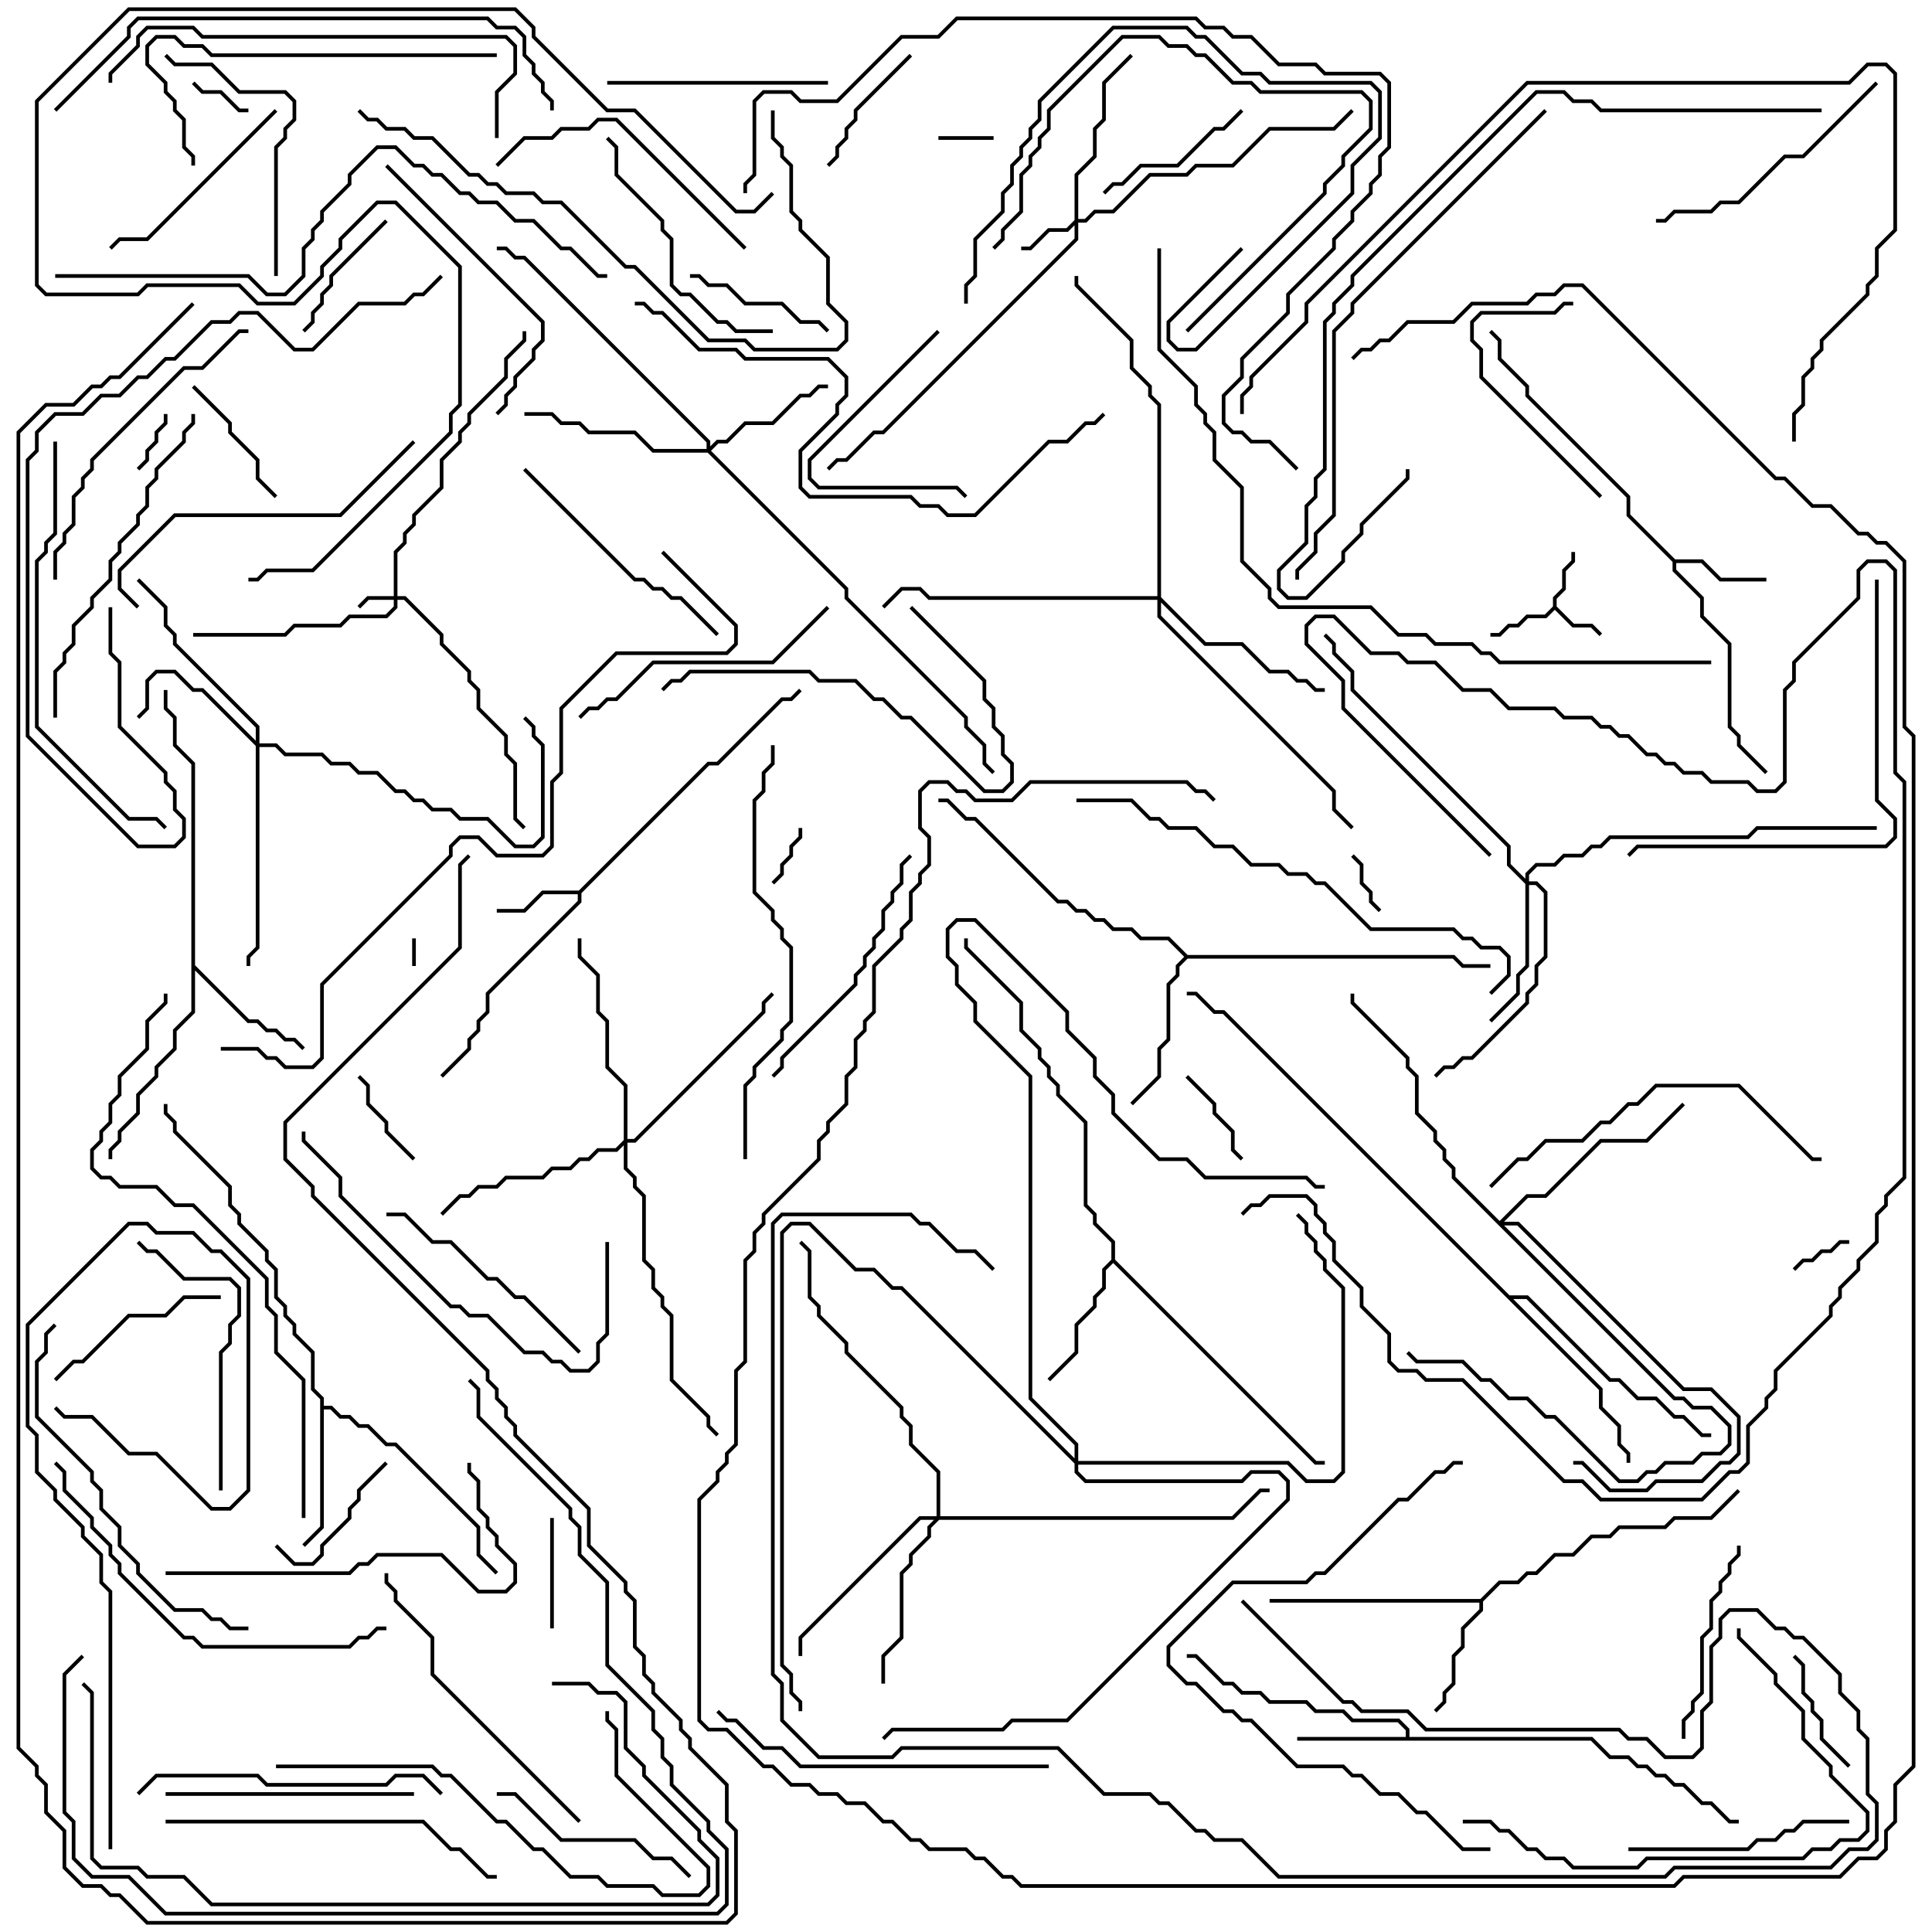 <svg version="1.1" width="105" height="105" xmlns="http://www.w3.org/2000/svg"><path d="M84.4,32.959L84.4,32.459L84.9,31.959L84.9,30.959L85.4,30.459L85.4,30L85.6,30L85.6,30.541L85.1,31.041L85.1,32.041L84.6,32.541L84.6,32.959L85.541,33.9L86.541,33.9L87.071,34.429L86.929,34.571L86.459,34.1L85.459,34.1L84.5,33.141L84.041,33.6L83.041,33.6L82.541,34.1L82.041,34.1L81.541,34.6L81,34.6L81,34.4L81.459,34.4L81.959,33.9L82.459,33.9L82.959,33.4L83.959,33.4z" stroke="none"/><path d="M31.459,48.4L38.459,41.4L38.959,41.4L42.459,37.9L42.959,37.9L43.429,37.429L43.571,37.571L43.041,38.1L42.541,38.1L39.041,41.6L38.541,41.6L31.6,48.541L31.6,49.041L26.6,54.041L26.6,55.041L26.1,55.541L26.1,56.041L25.6,56.541L25.6,57.041L24.071,58.571L23.929,58.429L25.4,56.959L25.4,56.459L25.9,55.959L25.9,55.459L26.4,54.959L26.4,53.959L31.4,48.959L31.4,48.6L29.541,48.6L28.541,49.6L27,49.6L27,49.4L28.459,49.4L29.459,48.4z" stroke="none"/><path d="M91.041,30.4L92.541,30.4L93.541,31.4L96,31.4L96,31.6L93.459,31.6L92.459,30.6L91.1,30.6L91.1,30.959L92.6,32.459L92.6,33.459L94.1,34.959L94.1,39.459L94.6,39.959L94.6,40.459L96.071,41.929L95.929,42.071L94.4,40.541L94.4,40.041L93.9,39.541L93.9,35.041L92.4,33.541L92.4,32.541L90.9,31.041L90.9,30.541L88.4,28.041L88.4,27.041L82.9,21.541L82.9,21.041L81.4,19.541L81.4,18.541L80.929,18.071L81.071,17.929L81.6,18.459L81.6,19.459L83.1,20.959L83.1,21.459L88.6,26.959L88.6,27.959z" stroke="none"/><path d="M76.4,94.4L76.4,94.041L75.959,93.6L73.459,93.6L72.959,93.1L71.459,93.1L70.959,92.6L68.959,92.6L68.459,92.1L67.459,92.1L66.959,91.6L66.459,91.6L64.959,90.1L64.5,90.1L64.5,89.9L65.041,89.9L66.541,91.4L67.041,91.4L67.541,91.9L68.541,91.9L69.041,92.4L71.041,92.4L71.541,92.9L73.041,92.9L73.541,93.4L76.041,93.4L76.6,93.959L76.6,94.4L86.541,94.4L87.541,95.4L88.541,95.4L89.041,95.9L89.541,95.9L90.041,96.4L90.541,96.4L91.041,96.9L91.541,96.9L92.541,97.9L93.041,97.9L94.041,98.9L94.5,98.9L94.5,99.1L93.959,99.1L92.959,98.1L92.459,98.1L91.459,97.1L90.959,97.1L90.459,96.6L89.959,96.6L89.459,96.1L88.959,96.1L88.459,95.6L87.459,95.6L86.459,94.6L70.5,94.6L70.5,94.4z" stroke="none"/><path d="M80.459,86.9L81.459,85.9L82.459,85.9L82.959,85.4L83.459,85.4L84.459,84.4L85.459,84.4L86.459,83.4L87.459,83.4L87.959,82.9L90.459,82.9L90.959,82.4L92.959,82.4L94.429,80.929L94.571,81.071L93.041,82.6L91.041,82.6L90.541,83.1L88.041,83.1L87.541,83.6L86.541,83.6L85.541,84.6L84.541,84.6L83.541,85.6L83.041,85.6L82.541,86.1L81.541,86.1L80.6,87.041L80.6,87.541L79.6,88.541L79.6,89.541L79.1,90.041L79.1,91.541L78.6,92.041L78.6,92.541L78.071,93.071L77.929,92.929L78.4,92.459L78.4,91.959L78.9,91.459L78.9,89.959L79.4,89.459L79.4,88.459L80.4,87.459L80.4,87.1L69,87.1L69,86.9z" stroke="none"/><path d="M60.4,68.459L60.4,67.541L59.4,66.541L59.4,66.041L58.9,65.541L58.9,61.041L57.4,59.541L57.4,59.041L56.9,58.541L56.9,58.041L56.4,57.541L56.4,57.041L55.4,56.041L55.4,54.541L52.4,51.541L52.4,51L52.6,51L52.6,51.459L55.6,54.459L55.6,55.959L56.6,56.959L56.6,57.459L57.1,57.959L57.1,58.459L57.6,58.959L57.6,59.459L59.1,60.959L59.1,65.459L59.6,65.959L59.6,66.459L60.6,67.459L60.6,68.459L71.541,79.4L72,79.4L72,79.6L71.459,79.6L60.5,68.641L60.1,69.041L60.1,70.041L59.6,70.541L59.6,71.041L58.6,72.041L58.6,73.541L57.071,75.071L56.929,74.929L58.4,73.459L58.4,71.959L59.4,70.959L59.4,70.459L59.9,69.959L59.9,68.959z" stroke="none"/><path d="M10.4,41.541L9.4,40.541L9.4,39.041L8.9,38.541L8.9,37.5L9.1,37.5L9.1,38.459L9.6,38.959L9.6,40.459L10.6,41.459L10.6,52.459L13.541,55.4L14.041,55.4L14.541,55.9L15.041,55.9L15.541,56.4L16.041,56.4L16.571,56.929L16.429,57.071L15.959,56.6L15.459,56.6L14.959,56.1L14.459,56.1L13.959,55.6L13.459,55.6L10.6,52.741L10.6,55.041L9.6,56.041L9.6,57.041L8.6,58.041L8.6,58.541L7.6,59.541L7.6,60.541L6.6,61.541L6.6,62.041L6.1,62.541L6.1,63L5.9,63L5.9,62.459L6.4,61.959L6.4,61.459L7.4,60.459L7.4,59.459L8.4,58.459L8.4,57.959L9.4,56.959L9.4,55.959L10.4,54.959z" stroke="none"/><path d="M17.4,76.041L16.9,75.541L16.9,73.541L15.9,72.541L15.9,72.041L15.4,71.541L15.4,71.041L14.9,70.541L14.9,69.041L14.4,68.541L14.4,68.041L12.9,66.541L12.9,66.041L12.4,65.541L12.4,64.541L9.4,61.541L9.4,61.041L8.9,60.541L8.9,60L9.1,60L9.1,60.459L9.6,60.959L9.6,61.459L12.6,64.459L12.6,65.459L13.1,65.959L13.1,66.459L14.6,67.959L14.6,68.459L15.1,68.959L15.1,70.459L15.6,70.959L15.6,71.459L16.1,71.959L16.1,72.459L17.1,73.459L17.1,75.459L17.6,75.959L17.6,76.4L18.041,76.4L18.541,76.9L19.041,76.9L19.541,77.4L20.041,77.4L21.041,78.4L21.541,78.4L26.1,82.959L26.1,84.459L27.071,85.429L26.929,85.571L25.9,84.541L25.9,83.041L21.459,78.6L20.959,78.6L19.959,77.6L19.459,77.6L18.959,77.1L18.459,77.1L17.959,76.6L17.6,76.6L17.6,83.041L16.571,84.071L16.429,83.929L17.4,82.959z" stroke="none"/><path d="M64.541,51.9L79.041,51.9L79.541,52.4L81,52.4L81,52.6L79.459,52.6L78.959,52.1L64.541,52.1L64.1,52.541L64.1,53.041L63.6,53.541L63.6,56.541L63.1,57.041L63.1,58.541L61.571,60.071L61.429,59.929L62.9,58.459L62.9,56.959L63.4,56.459L63.4,53.459L63.9,52.959L63.9,52.459L64.359,52L63.459,51.1L61.959,51.1L61.459,50.6L60.459,50.6L59.959,50.1L59.459,50.1L58.959,49.6L58.459,49.6L57.959,49.1L57.459,49.1L52.959,44.6L52.459,44.6L51.459,43.6L51,43.6L51,43.4L51.541,43.4L52.541,44.4L53.041,44.4L57.541,48.9L58.041,48.9L58.541,49.4L59.041,49.4L59.541,49.9L60.041,49.9L60.541,50.4L61.541,50.4L62.041,50.9L63.541,50.9z" stroke="none"/><path d="M82.041,70.4L83.041,70.4L87.541,74.9L88.041,74.9L89.041,75.9L90.041,75.9L91.041,76.9L91.541,76.9L92.541,77.9L93,77.9L93,78.1L92.459,78.1L91.459,77.1L90.959,77.1L89.959,76.1L88.959,76.1L87.959,75.1L87.459,75.1L82.959,70.6L82.241,70.6L87.1,75.459L87.1,76.459L88.1,77.459L88.1,78.459L88.6,78.959L88.6,79.5L88.4,79.5L88.4,79.041L87.9,78.541L87.9,77.541L86.9,76.541L86.9,75.541L66.459,55.1L65.959,55.1L64.959,54.1L64.5,54.1L64.5,53.9L65.041,53.9L66.041,54.9L66.541,54.9z" stroke="none"/><path d="M21.4,32.4L21.4,29.959L21.9,29.459L21.9,28.959L22.4,28.459L22.4,27.959L23.9,26.459L23.9,24.959L24.9,23.959L24.9,23.459L25.4,22.959L25.4,22.459L27.4,20.459L27.4,19.459L28.4,18.459L28.4,18L28.6,18L28.6,18.541L27.6,19.541L27.6,20.541L25.6,22.541L25.6,23.041L25.1,23.541L25.1,24.041L24.1,25.041L24.1,26.541L22.6,28.041L22.6,28.541L22.1,29.041L22.1,29.541L21.6,30.041L21.6,32.4L22.041,32.4L24.1,34.459L24.1,34.959L25.6,36.459L25.6,36.959L26.1,37.459L26.1,38.459L27.6,39.959L27.6,40.959L28.1,41.459L28.1,44.459L28.571,44.929L28.429,45.071L27.9,44.541L27.9,41.541L27.4,41.041L27.4,40.041L25.9,38.541L25.9,37.541L25.4,37.041L25.4,36.541L23.9,35.041L23.9,34.541L21.959,32.6L21.6,32.6L21.6,33.041L21.041,33.6L19.041,33.6L18.541,34.1L16.041,34.1L15.541,34.6L10.5,34.6L10.5,34.4L15.459,34.4L15.959,33.9L18.459,33.9L18.959,33.4L20.959,33.4L21.4,32.959L21.4,32.6L20.041,32.6L19.571,33.071L19.429,32.929L19.959,32.4z" stroke="none"/><path d="M58.4,11.959L58.4,9.459L59.4,8.459L59.4,6.959L59.9,6.459L59.9,4.459L61.429,2.929L61.571,3.071L60.1,4.541L60.1,6.541L59.6,7.041L59.6,8.541L58.6,9.541L58.6,11.9L58.959,11.9L59.459,11.4L60.459,11.4L62.459,9.4L64.459,9.4L64.959,8.9L66.959,8.9L68.959,6.9L72.459,6.9L73.429,5.929L73.571,6.071L72.541,7.1L69.041,7.1L67.041,9.1L65.041,9.1L64.541,9.6L62.541,9.6L60.541,11.6L59.541,11.6L59.041,12.1L58.6,12.1L58.6,13.041L48.041,23.6L47.541,23.6L46.041,25.1L45.541,25.1L45.071,25.571L44.929,25.429L45.459,24.9L45.959,24.9L47.459,23.4L47.959,23.4L58.4,12.959L58.4,12.241L58.041,12.6L57.041,12.6L56.041,13.6L55.5,13.6L55.5,13.4L55.959,13.4L56.959,12.4L57.959,12.4z" stroke="none"/><path d="M13.9,40.259L13.9,39.541L9.4,35.041L9.4,34.541L8.9,34.041L8.9,33.041L7.429,31.571L7.571,31.429L9.1,32.959L9.1,33.959L9.6,34.459L9.6,34.959L14.1,39.459L14.1,40.4L15.041,40.4L15.541,40.9L17.541,40.9L18.041,41.4L19.041,41.4L19.541,41.9L20.541,41.9L21.541,42.9L22.041,42.9L22.541,43.4L23.041,43.4L23.541,43.9L24.541,43.9L25.041,44.4L26.541,44.4L28.041,45.9L28.959,45.9L29.4,45.459L29.4,40.541L28.9,40.041L28.9,39.541L28.429,39.071L28.571,38.929L29.1,39.459L29.1,39.959L29.6,40.459L29.6,45.541L29.041,46.1L27.959,46.1L26.459,44.6L24.959,44.6L24.459,44.1L23.459,44.1L22.959,43.6L22.459,43.6L21.959,43.1L21.459,43.1L20.459,42.1L19.459,42.1L18.959,41.6L17.959,41.6L17.459,41.1L15.459,41.1L14.959,40.6L14.1,40.6L14.1,51.541L13.6,52.041L13.6,52.5L13.4,52.5L13.4,51.959L13.9,51.459L13.9,40.541L10.959,37.6L10.459,37.6L9.459,36.6L8.541,36.6L8.1,37.041L8.1,38.541L7.571,39.071L7.429,38.929L7.9,38.459L7.9,36.959L8.459,36.4L9.541,36.4L10.541,37.4L11.041,37.4z" stroke="none"/><path d="M38.4,24.4L38.4,24.041L28.459,14.1L27.959,14.1L27.459,13.6L27,13.6L27,13.4L27.541,13.4L28.041,13.9L28.541,13.9L38.6,23.959L38.6,24.259L38.959,23.9L39.459,23.9L40.459,22.9L41.959,22.9L43.459,21.4L43.959,21.4L44.459,20.9L45,20.9L45,21.1L44.541,21.1L44.041,21.6L43.541,21.6L42.041,23.1L40.541,23.1L39.541,24.1L39.041,24.1L38.641,24.5L46.1,31.959L46.1,32.459L52.6,38.959L52.6,39.459L53.6,40.459L53.6,41.459L54.071,41.929L53.929,42.071L53.4,41.541L53.4,40.541L52.4,39.541L52.4,39.041L45.9,32.541L45.9,32.041L38.459,24.6L35.459,24.6L34.459,23.6L31.959,23.6L31.459,23.1L30.459,23.1L29.959,22.6L28.5,22.6L28.5,22.4L30.041,22.4L30.541,22.9L31.541,22.9L32.041,23.4L34.541,23.4L35.541,24.4z" stroke="none"/><path d="M82.9,47.759L82.9,47.459L83.459,46.9L84.459,46.9L84.959,46.4L85.959,46.4L86.459,45.9L86.959,45.9L87.459,45.4L94.959,45.4L95.459,44.9L102,44.9L102,45.1L95.541,45.1L95.041,45.6L87.541,45.6L87.041,46.1L86.541,46.1L86.041,46.6L85.041,46.6L84.541,47.1L83.541,47.1L83.1,47.541L83.1,47.9L83.541,47.9L84.1,48.459L84.1,52.041L83.6,52.541L83.6,53.541L83.1,54.041L83.1,54.541L80.041,57.6L79.541,57.6L79.041,58.1L78.541,58.1L78.071,58.571L77.929,58.429L78.459,57.9L78.959,57.9L79.459,57.4L79.959,57.4L82.9,54.459L82.9,53.959L83.4,53.459L83.4,52.459L83.9,51.959L83.9,48.541L83.459,48.1L83.1,48.1L83.1,52.541L82.6,53.041L82.6,54.041L81.071,55.571L80.929,55.429L82.4,53.959L82.4,52.959L82.9,52.459L82.9,48.041L81.9,47.041L81.9,46.041L73.4,37.541L73.4,36.541L72.4,35.541L72.4,35.041L71.929,34.571L72.071,34.429L72.6,34.959L72.6,35.459L73.6,36.459L73.6,37.459L82.1,45.959L82.1,46.959z" stroke="none"/><path d="M81.5,66.359L82.959,64.9L83.959,64.9L86.959,61.9L89.459,61.9L91.429,59.929L91.571,60.071L89.541,62.1L87.041,62.1L84.041,65.1L83.041,65.1L81.741,66.4L82.541,66.4L91.541,75.4L93.041,75.4L94.6,76.959L94.6,79.041L94.041,79.6L93.541,79.6L92.541,80.6L90.041,80.6L89.541,81.1L87.459,81.1L85.959,79.6L85.5,79.6L85.5,79.4L86.041,79.4L87.541,80.9L89.459,80.9L89.959,80.4L92.459,80.4L93.459,79.4L93.959,79.4L94.4,78.959L94.4,77.041L92.959,75.6L91.459,75.6L82.459,66.6L81.741,66.6L91.041,75.9L91.541,75.9L92.041,76.4L93.041,76.4L94.1,77.459L94.1,78.541L93.541,79.1L92.541,79.1L92.041,79.6L90.541,79.6L90.041,80.1L89.541,80.1L89.041,80.6L87.959,80.6L84.459,77.1L83.959,77.1L82.959,76.1L81.959,76.1L80.959,75.1L80.459,75.1L79.459,74.1L76.959,74.1L76.429,73.571L76.571,73.429L77.041,73.9L79.541,73.9L80.541,74.9L81.041,74.9L82.041,75.9L83.041,75.9L84.041,76.9L84.541,76.9L88.041,80.4L88.959,80.4L89.459,79.9L89.959,79.9L90.459,79.4L91.959,79.4L92.459,78.9L93.459,78.9L93.9,78.459L93.9,77.541L92.959,76.6L91.959,76.6L91.459,76.1L90.959,76.1L78.9,64.041L78.9,63.541L78.4,63.041L78.4,62.541L77.9,62.041L77.9,61.541L76.9,60.541L76.9,58.541L76.4,58.041L76.4,57.541L73.4,54.541L73.4,54L73.6,54L73.6,54.459L76.6,57.459L76.6,57.959L77.1,58.459L77.1,60.459L78.1,61.459L78.1,61.959L78.6,62.459L78.6,62.959L79.1,63.459L79.1,63.959z" stroke="none"/><path d="M50.9,82.4L50.9,80.041L49.4,78.541L49.4,77.541L48.9,77.041L48.9,76.541L45.9,73.541L45.9,73.041L44.4,71.541L44.4,71.041L43.9,70.541L43.9,68.041L43.429,67.571L43.571,67.429L44.1,67.959L44.1,70.459L44.6,70.959L44.6,71.459L46.1,72.959L46.1,73.459L49.1,76.459L49.1,76.959L49.6,77.459L49.6,78.459L51.1,79.959L51.1,82.4L66.959,82.4L68.459,80.9L69,80.9L69,81.1L68.541,81.1L67.041,82.6L51.041,82.6L50.6,83.041L50.6,83.541L49.6,84.541L49.6,85.041L49.1,85.541L49.1,89.041L48.1,90.041L48.1,91.5L47.9,91.5L47.9,89.959L48.9,88.959L48.9,85.459L49.4,84.959L49.4,84.459L50.4,83.459L50.4,82.959L50.759,82.6L50.041,82.6L43.6,89.041L43.6,90L43.4,90L43.4,88.959L49.959,82.4z" stroke="none"/><path d="M62.9,32.4L62.9,22.041L62.4,21.541L62.4,21.041L61.4,20.041L61.4,18.541L58.4,15.541L58.4,15L58.6,15L58.6,15.459L61.6,18.459L61.6,19.959L62.6,20.959L62.6,21.459L63.1,21.959L63.1,32.459L65.541,34.9L67.541,34.9L69.041,36.4L70.041,36.4L70.541,36.9L71.041,36.9L71.541,37.4L72,37.4L72,37.6L71.459,37.6L70.959,37.1L70.459,37.1L69.959,36.6L68.959,36.6L67.459,35.1L65.459,35.1L63.1,32.741L63.1,33.459L72.6,42.959L72.6,43.959L73.571,44.929L73.429,45.071L72.4,44.041L72.4,43.041L62.9,33.541L62.9,32.6L50.459,32.6L49.959,32.1L49.041,32.1L48.071,33.071L47.929,32.929L48.959,31.9L50.041,31.9L50.541,32.4z" stroke="none"/><path d="M33.9,61.959L33.9,59.041L32.9,58.041L32.9,55.541L32.4,55.041L32.4,53.041L31.4,52.041L31.4,51L31.6,51L31.6,51.959L32.6,52.959L32.6,54.959L33.1,55.459L33.1,57.959L34.1,58.959L34.1,61.9L34.459,61.9L41.4,54.959L41.4,54.459L41.929,53.929L42.071,54.071L41.6,54.541L41.6,55.041L34.541,62.1L34.1,62.1L34.1,63.459L34.6,63.959L34.6,64.459L35.1,64.959L35.1,68.459L35.6,68.959L35.6,69.959L36.1,70.459L36.1,70.959L36.6,71.459L36.6,74.959L38.6,76.959L38.6,77.459L39.071,77.929L38.929,78.071L38.4,77.541L38.4,77.041L36.4,75.041L36.4,71.541L35.9,71.041L35.9,70.541L35.4,70.041L35.4,69.041L34.9,68.541L34.9,65.041L34.4,64.541L34.4,64.041L33.9,63.541L33.9,62.241L33.541,62.6L32.541,62.6L32.041,63.1L31.541,63.1L31.041,63.6L30.041,63.6L29.541,64.1L27.541,64.1L27.041,64.6L26.041,64.6L25.541,65.1L25.041,65.1L24.071,66.071L23.929,65.929L24.959,64.9L25.459,64.9L25.959,64.4L26.959,64.4L27.459,63.9L29.459,63.9L29.959,63.4L30.959,63.4L31.459,62.9L31.959,62.9L32.459,62.4L33.459,62.4z" stroke="none"/><path d="M58.4,79.259L58.4,78.541L55.9,76.041L55.9,58.541L52.9,55.541L52.9,54.541L51.9,53.541L51.9,52.541L51.4,52.041L51.4,50.459L51.959,49.9L53.041,49.9L58.1,54.959L58.1,55.959L59.6,57.459L59.6,58.459L60.6,59.459L60.6,60.459L63.041,62.9L64.541,62.9L65.541,63.9L71.041,63.9L71.541,64.4L72,64.4L72,64.6L71.459,64.6L70.959,64.1L65.459,64.1L64.459,63.1L62.959,63.1L60.4,60.541L60.4,59.541L59.4,58.541L59.4,57.541L57.9,56.041L57.9,55.041L52.959,50.1L52.041,50.1L51.6,50.541L51.6,51.959L52.1,52.459L52.1,53.459L53.1,54.459L53.1,55.459L56.1,58.459L56.1,75.959L58.6,78.459L58.6,79.4L70.041,79.4L71.041,80.4L72.459,80.4L72.9,79.959L72.9,70.041L71.9,69.041L71.9,68.541L71.4,68.041L71.4,67.541L70.9,67.041L70.9,66.541L70.429,66.071L70.571,65.929L71.1,66.459L71.1,66.959L71.6,67.459L71.6,67.959L72.1,68.459L72.1,68.959L73.1,69.959L73.1,80.041L72.541,80.6L70.959,80.6L69.959,79.6L58.6,79.6L58.6,79.959L59.041,80.4L67.459,80.4L67.959,79.9L69.541,79.9L70.1,80.459L70.1,81.541L58.041,93.6L55.041,93.6L54.541,94.1L48.541,94.1L48.071,94.571L47.929,94.429L48.459,93.9L54.459,93.9L54.959,93.4L57.959,93.4L69.9,81.459L69.9,80.541L69.459,80.1L68.041,80.1L67.541,80.6L58.959,80.6L58.4,80.041L58.4,79.541L48.959,70.1L48.459,70.1L47.459,69.1L46.459,69.1L43.959,66.6L43.041,66.6L42.6,67.041L42.6,90.459L43.1,90.959L43.1,91.959L43.6,92.459L43.6,93L43.4,93L43.4,92.541L42.9,92.041L42.9,91.041L42.4,90.541L42.4,66.959L42.959,66.4L44.041,66.4L46.541,68.9L47.541,68.9L48.541,69.9L49.041,69.9z" stroke="none"/><path d="M22.6,52.5L22.4,52.5L22.4,51L22.6,51z" stroke="none"/><path d="M51,7.6L51,7.4L54,7.4L54,7.6z" stroke="none"/><path d="M43.4,45L43.6,45L43.6,45.541L43.1,46.041L43.1,46.541L42.6,47.041L42.6,47.541L42.071,48.071L41.929,47.929L42.4,47.459L42.4,46.959L42.9,46.459L42.9,45.959L43.4,45.459z" stroke="none"/><path d="M10.429,4.571L10.571,4.429L11.041,4.9L12.041,4.9L13.041,5.9L13.5,5.9L13.5,6.1L12.959,6.1L11.959,5.1L10.959,5.1z" stroke="none"/><path d="M8.9,22.5L9.1,22.5L9.1,23.041L8.6,23.541L8.6,24.041L8.1,24.541L8.1,25.041L7.571,25.571L7.429,25.429L7.9,24.959L7.9,24.459L8.4,23.959L8.4,23.459L8.9,22.959z" stroke="none"/><path d="M97.571,69.071L97.429,68.929L97.959,68.4L98.459,68.4L98.959,67.9L99.459,67.9L99.959,67.4L100.5,67.4L100.5,67.6L100.041,67.6L99.541,68.1L99.041,68.1L98.541,68.6L98.041,68.6z" stroke="none"/><path d="M73.429,46.571L73.571,46.429L74.1,46.959L74.1,47.959L74.6,48.459L74.6,48.959L75.071,49.429L74.929,49.571L74.4,49.041L74.4,48.541L73.9,48.041L73.9,47.041z" stroke="none"/><path d="M64.429,58.571L64.571,58.429L66.1,59.959L66.1,60.459L67.1,61.459L67.1,62.459L67.571,62.929L67.429,63.071L66.9,62.541L66.9,61.541L65.9,60.541L65.9,60.041z" stroke="none"/><path d="M22.571,62.929L22.429,63.071L20.9,61.541L20.9,61.041L19.9,60.041L19.9,59.041L19.429,58.571L19.571,58.429L20.1,58.959L20.1,59.959L21.1,60.959L21.1,61.459z" stroke="none"/><path d="M29.9,82.5L30.1,82.5L30.1,88.5L29.9,88.5z" stroke="none"/><path d="M100.571,95.929L100.429,96.071L98.9,94.541L98.9,93.541L98.4,93.041L98.4,92.541L97.9,92.041L97.9,90.541L97.429,90.071L97.571,89.929L98.1,90.459L98.1,91.959L98.6,92.459L98.6,92.959L99.1,93.459L99.1,94.459z" stroke="none"/><path d="M45.071,9.071L44.929,8.929L45.4,8.459L45.4,7.959L45.9,7.459L45.9,6.959L46.4,6.459L46.4,5.959L49.429,2.929L49.571,3.071L46.6,6.041L46.6,6.541L46.1,7.041L46.1,7.541L45.6,8.041L45.6,8.541z" stroke="none"/><path d="M10.429,21.071L10.571,20.929L12.6,22.959L12.6,23.459L14.1,24.959L14.1,25.959L15.071,26.929L14.929,27.071L13.9,26.041L13.9,25.041L12.4,23.541L12.4,23.041z" stroke="none"/><path d="M20.929,79.429L21.071,79.571L19.6,81.041L19.6,81.541L19.1,82.041L19.1,82.541L17.6,84.041L17.6,84.541L17.041,85.1L15.959,85.1L14.929,84.071L15.071,83.929L16.041,84.9L16.959,84.9L17.4,84.459L17.4,83.959L18.9,82.459L18.9,81.959L19.4,81.459L19.4,80.959z" stroke="none"/><path d="M16.571,18.071L16.429,17.929L16.9,17.459L16.9,16.959L17.4,16.459L17.4,15.959L17.9,15.459L17.9,14.959L20.929,11.929L21.071,12.071L18.1,15.041L18.1,15.541L17.6,16.041L17.6,16.541L17.1,17.041L17.1,17.541z" stroke="none"/><path d="M45.071,17.929L44.929,18.071L44.459,17.6L43.459,17.6L42.459,16.6L40.459,16.6L39.459,15.6L38.459,15.6L37.959,15.1L37.5,15.1L37.5,14.9L38.041,14.9L38.541,15.4L39.541,15.4L40.541,16.4L42.541,16.4L43.541,17.4L44.541,17.4z" stroke="none"/><path d="M67.429,5.929L67.571,6.071L66.541,7.1L66.041,7.1L64.041,9.1L62.041,9.1L61.041,10.1L60.541,10.1L60.071,10.571L59.929,10.429L60.459,9.9L60.959,9.9L61.959,8.9L63.959,8.9L65.959,6.9L66.459,6.9z" stroke="none"/><path d="M50.929,17.929L51.071,18.071L44.1,25.041L44.1,25.959L44.541,26.4L52.041,26.4L52.571,26.929L52.429,27.071L51.959,26.6L44.459,26.6L43.9,26.041L43.9,24.959z" stroke="none"/><path d="M12,70.4L12,70.6L10.041,70.6L9.041,71.6L7.041,71.6L4.541,74.1L4.041,74.1L3.071,75.071L2.929,74.929L3.959,73.9L4.459,73.9L6.959,71.4L8.959,71.4L9.959,70.4z" stroke="none"/><path d="M87.071,26.929L86.929,27.071L80.4,20.541L80.4,19.041L79.9,18.541L79.9,17.459L80.459,16.9L84.459,16.9L84.959,16.4L85.5,16.4L85.5,16.6L85.041,16.6L84.541,17.1L80.541,17.1L80.1,17.541L80.1,18.459L80.6,18.959L80.6,20.459z" stroke="none"/><path d="M91.6,94.5L91.4,94.5L91.4,93.459L91.9,92.959L91.9,92.459L92.4,91.959L92.4,88.959L92.9,88.459L92.9,86.959L93.4,86.459L93.4,85.959L93.9,85.459L93.9,84.959L94.4,84.459L94.4,84L94.6,84L94.6,84.541L94.1,85.041L94.1,85.541L93.6,86.041L93.6,86.541L93.1,87.041L93.1,88.541L92.6,89.041L92.6,92.041L92.1,92.541L92.1,93.041L91.6,93.541z" stroke="none"/><path d="M37.571,101.929L37.429,102.071L36.459,101.1L35.459,101.1L34.459,100.1L30.459,100.1L27.959,97.6L27,97.6L27,97.4L28.041,97.4L30.541,99.9L34.541,99.9L35.541,100.9L36.541,100.9z" stroke="none"/><path d="M64.571,18.071L64.429,17.929L71.9,10.459L71.9,9.959L72.9,8.959L72.9,8.459L74.4,6.959L74.4,5.541L73.959,5.1L68.459,5.1L67.959,4.6L66.959,4.6L65.459,3.1L64.959,3.1L64.459,2.6L63.459,2.6L62.959,2.1L61.041,2.1L57.1,6.041L57.1,7.041L56.6,7.541L56.6,8.041L56.1,8.541L56.1,9.041L55.6,9.541L55.6,11.541L54.6,12.541L54.6,13.041L54.071,13.571L53.929,13.429L54.4,12.959L54.4,12.459L55.4,11.459L55.4,9.459L55.9,8.959L55.9,8.459L56.4,7.959L56.4,7.459L56.9,6.959L56.9,5.959L60.959,1.9L63.041,1.9L63.541,2.4L64.541,2.4L65.041,2.9L65.541,2.9L67.041,4.4L68.041,4.4L68.541,4.9L74.041,4.9L74.6,5.459L74.6,7.041L73.1,8.541L73.1,9.041L72.1,10.041L72.1,10.541z" stroke="none"/><path d="M14.929,5.929L15.071,6.071L8.041,13.1L6.541,13.1L6.071,13.571L5.929,13.429L6.459,12.9L7.959,12.9z" stroke="none"/><path d="M45,4.4L45,4.6L33,4.6L33,4.4z" stroke="none"/><path d="M100.5,98.9L100.5,99.1L98.041,99.1L97.541,99.6L97.041,99.6L96.541,100.1L95.541,100.1L95.041,100.6L88.5,100.6L88.5,100.4L94.959,100.4L95.459,99.9L96.459,99.9L96.959,99.4L97.459,99.4L97.959,98.9z" stroke="none"/><path d="M31.571,73.429L31.429,73.571L28.459,70.6L27.959,70.6L26.959,69.6L26.459,69.6L24.459,67.6L23.459,67.6L21.959,66.1L21,66.1L21,65.9L22.041,65.9L23.541,67.4L24.541,67.4L26.541,69.4L27.041,69.4L28.041,70.4L28.541,70.4z" stroke="none"/><path d="M15.1,15L14.9,15L14.9,7.959L15.4,7.459L15.4,6.959L15.9,6.459L15.9,5.541L15.459,5.1L12.959,5.1L11.459,3.6L9.459,3.6L8.929,3.071L9.071,2.929L9.541,3.4L11.541,3.4L13.041,4.9L15.541,4.9L16.1,5.459L16.1,6.541L15.6,7.041L15.6,7.541L15.1,8.041z" stroke="none"/><path d="M22.5,97.4L22.5,97.6L9,97.6L9,97.4z" stroke="none"/><path d="M42,17.9L42,18.1L39.959,18.1L39.459,17.6L38.959,17.6L37.459,16.1L36.959,16.1L36.4,15.541L36.4,13.041L35.9,12.541L35.9,12.041L33.4,9.541L33.4,8.041L32.929,7.571L33.071,7.429L33.6,7.959L33.6,9.459L36.1,11.959L36.1,12.459L36.6,12.959L36.6,15.459L37.041,15.9L37.541,15.9L39.041,17.4L39.541,17.4L40.041,17.9z" stroke="none"/><path d="M28.429,25.571L28.571,25.429L34.541,31.4L35.041,31.4L35.541,31.9L36.041,31.9L36.541,32.4L37.041,32.4L39.071,34.429L38.929,34.571L36.959,32.6L36.459,32.6L35.959,32.1L35.459,32.1L34.959,31.6L34.459,31.6z" stroke="none"/><path d="M101.929,4.429L102.071,4.571L98.041,8.6L97.041,8.6L94.541,11.1L93.541,11.1L93.041,11.6L91.041,11.6L90.541,12.1L90,12.1L90,11.9L90.459,11.9L90.959,11.4L92.959,11.4L93.459,10.9L94.459,10.9L96.959,8.4L97.959,8.4z" stroke="none"/><path d="M49.429,46.429L49.571,46.571L49.1,47.041L49.1,48.041L48.6,48.541L48.6,49.041L48.1,49.541L48.1,50.541L47.6,51.041L47.6,51.541L47.1,52.041L47.1,52.541L46.6,53.041L46.6,53.541L42.6,57.541L42.6,58.041L42.071,58.571L41.929,58.429L42.4,57.959L42.4,57.459L46.4,53.459L46.4,52.959L46.9,52.459L46.9,51.959L47.4,51.459L47.4,50.959L47.9,50.459L47.9,49.459L48.4,48.959L48.4,48.459L48.9,47.959L48.9,46.959z" stroke="none"/><path d="M49.429,33.071L49.571,32.929L53.6,36.959L53.6,37.959L54.1,38.459L54.1,39.459L54.6,39.959L54.6,40.959L55.1,41.459L55.1,42.541L54.541,43.1L53.459,43.1L49.459,39.1L48.959,39.1L47.959,38.1L47.459,38.1L46.459,37.1L44.459,37.1L43.959,36.6L37.541,36.6L37.041,37.1L36.541,37.1L36.071,37.571L35.929,37.429L36.459,36.9L36.959,36.9L37.459,36.4L44.041,36.4L44.541,36.9L46.541,36.9L47.541,37.9L48.041,37.9L49.041,38.9L49.541,38.9L53.541,42.9L54.459,42.9L54.9,42.459L54.9,41.541L54.4,41.041L54.4,40.041L53.9,39.541L53.9,38.541L53.4,38.041L53.4,37.041z" stroke="none"/><path d="M12.1,81L11.9,81L11.9,73.459L12.4,72.959L12.4,71.959L12.9,71.459L12.9,70.041L12.459,69.6L9.959,69.6L8.459,68.1L7.959,68.1L7.429,67.571L7.571,67.429L8.041,67.9L8.541,67.9L10.041,69.4L12.541,69.4L13.1,69.959L13.1,71.541L12.6,72.041L12.6,73.041L12.1,73.541z" stroke="none"/><path d="M27.071,9.071L26.929,8.929L28.459,7.4L29.959,7.4L30.459,6.9L31.959,6.9L32.459,6.4L33.541,6.4L40.571,13.429L40.429,13.571L33.459,6.6L32.541,6.6L32.041,7.1L30.541,7.1L30.041,7.6L28.541,7.6z" stroke="none"/><path d="M27.071,22.571L26.929,22.429L27.4,21.959L27.4,21.459L27.9,20.959L27.9,20.459L28.9,19.459L28.9,18.959L29.4,18.459L29.4,17.541L20.929,9.071L21.071,8.929L29.6,17.459L29.6,18.541L29.1,19.041L29.1,19.541L28.1,20.541L28.1,21.041L27.6,21.541L27.6,22.041z" stroke="none"/><path d="M44.929,32.929L45.071,33.071L42.041,36.1L35.541,36.1L33.541,38.1L33.041,38.1L32.541,38.6L32.041,38.6L31.571,39.071L31.429,38.929L31.959,38.4L32.459,38.4L32.959,37.9L33.459,37.9L35.459,35.9L41.959,35.9z" stroke="none"/><path d="M67.429,13.429L67.571,13.571L63.6,17.541L63.6,18.459L64.041,18.9L64.959,18.9L73.4,10.459L73.4,8.959L74.9,7.459L74.9,5.041L74.459,4.6L68.959,4.6L68.459,4.1L67.459,4.1L65.459,2.1L64.959,2.1L64.459,1.6L60.541,1.6L56.6,5.541L56.6,6.541L56.1,7.041L56.1,7.541L55.6,8.041L55.6,8.541L55.1,9.041L55.1,10.041L54.6,10.541L54.6,11.541L53.1,13.041L53.1,15.041L52.6,15.541L52.6,16.5L52.4,16.5L52.4,15.459L52.9,14.959L52.9,12.959L54.4,11.459L54.4,10.459L54.9,9.959L54.9,8.959L55.4,8.459L55.4,7.959L55.9,7.459L55.9,6.959L56.4,6.459L56.4,5.459L60.459,1.4L64.541,1.4L65.041,1.9L65.541,1.9L67.541,3.9L68.541,3.9L69.041,4.4L74.541,4.4L75.1,4.959L75.1,7.541L73.6,9.041L73.6,10.541L65.041,19.1L63.959,19.1L63.4,18.541L63.4,17.459z" stroke="none"/><path d="M7.571,97.571L7.429,97.429L8.459,96.4L14.041,96.4L14.541,96.9L20.959,96.9L21.459,96.4L23.041,96.4L24.071,97.429L23.929,97.571L22.959,96.6L21.541,96.6L21.041,97.1L14.459,97.1L13.959,96.6L8.541,96.6z" stroke="none"/><path d="M31.571,98.929L31.429,99.071L23.4,91.041L23.4,89.041L21.4,87.041L21.4,86.541L20.9,86.041L20.9,85.5L21.1,85.5L21.1,85.959L21.6,86.459L21.6,86.959L23.6,88.959L23.6,90.959z" stroke="none"/><path d="M3.1,31.5L2.9,31.5L2.9,29.959L3.4,29.459L3.4,28.959L3.9,28.459L3.9,26.959L4.4,26.459L4.4,25.959L4.9,25.459L4.9,24.959L9.959,19.9L10.959,19.9L12.959,17.9L13.5,17.9L13.5,18.1L13.041,18.1L11.041,20.1L10.041,20.1L5.1,25.041L5.1,25.541L4.6,26.041L4.6,26.541L4.1,27.041L4.1,28.541L3.6,29.041L3.6,29.541L3.1,30.041z" stroke="none"/><path d="M22.429,23.929L22.571,24.071L18.541,28.1L9.541,28.1L6.6,31.041L6.6,31.959L7.571,32.929L7.429,33.071L6.4,32.041L6.4,30.959L9.459,27.9L18.459,27.9z" stroke="none"/><path d="M9,85.6L9,85.4L18.959,85.4L19.459,84.9L19.959,84.9L20.459,84.4L24.041,84.4L26.041,86.4L27.459,86.4L27.9,85.959L27.9,85.041L26.9,84.041L26.9,83.541L26.4,83.041L26.4,82.541L25.9,82.041L25.9,80.541L25.4,80.041L25.4,79.5L25.6,79.5L25.6,79.959L26.1,80.459L26.1,81.959L26.6,82.459L26.6,82.959L27.1,83.459L27.1,83.959L28.1,84.959L28.1,86.041L27.541,86.6L25.959,86.6L23.959,84.6L20.541,84.6L20.041,85.1L19.541,85.1L19.041,85.6z" stroke="none"/><path d="M27,2.9L27,3.1L11.459,3.1L10.959,2.6L9.959,2.6L9.459,2.1L8.541,2.1L8.1,2.541L8.1,3.459L9.1,4.459L9.1,4.959L9.6,5.459L9.6,5.959L10.1,6.459L10.1,7.959L10.6,8.459L10.6,9L10.4,9L10.4,8.541L9.9,8.041L9.9,6.541L9.4,6.041L9.4,5.541L8.9,5.041L8.9,4.541L7.9,3.541L7.9,2.459L8.459,1.9L9.541,1.9L10.041,2.4L11.041,2.4L11.541,2.9z" stroke="none"/><path d="M32.9,67.5L33.1,67.5L33.1,72.541L32.6,73.041L32.6,74.041L32.041,74.6L30.959,74.6L30.459,74.1L29.959,74.1L29.459,73.6L28.459,73.6L26.459,71.6L25.459,71.6L24.959,71.1L24.459,71.1L18.4,65.041L18.4,64.041L16.4,62.041L16.4,61.5L16.6,61.5L16.6,61.959L18.6,63.959L18.6,64.959L24.541,70.9L25.041,70.9L25.541,71.4L26.541,71.4L28.541,73.4L29.541,73.4L30.041,73.9L30.541,73.9L31.041,74.4L31.959,74.4L32.4,73.959L32.4,72.959L32.9,72.459z" stroke="none"/><path d="M81.071,64.571L80.929,64.429L82.459,62.9L82.959,62.9L83.959,61.9L85.959,61.9L86.959,60.9L87.459,60.9L88.459,59.9L88.959,59.9L89.959,58.9L94.541,58.9L98.541,62.9L99,62.9L99,63.1L98.459,63.1L94.459,59.1L90.041,59.1L89.041,60.1L88.541,60.1L87.541,61.1L87.041,61.1L86.041,62.1L84.041,62.1L83.041,63.1L82.541,63.1z" stroke="none"/><path d="M3.1,39L2.9,39L2.9,36.459L3.4,35.959L3.4,35.459L3.9,34.959L3.9,33.959L4.9,32.959L4.9,32.459L5.9,31.459L5.9,30.459L6.4,29.959L6.4,29.459L7.4,28.459L7.4,27.959L7.9,27.459L7.9,26.459L8.4,25.959L8.4,25.459L9.9,23.959L9.9,23.459L10.4,22.959L10.4,22.5L10.6,22.5L10.6,23.041L10.1,23.541L10.1,24.041L8.6,25.541L8.6,26.041L8.1,26.541L8.1,27.541L7.6,28.041L7.6,28.541L6.6,29.541L6.6,30.041L6.1,30.541L6.1,31.541L5.1,32.541L5.1,33.041L4.1,34.041L4.1,35.041L3.6,35.541L3.6,36.041L3.1,36.541z" stroke="none"/><path d="M57,95.9L57,96.1L43.459,96.1L42.459,95.1L41.459,95.1L39.959,93.6L39.459,93.6L38.929,93.071L39.071,92.929L39.541,93.4L40.041,93.4L41.541,94.9L42.541,94.9L43.541,95.9z" stroke="none"/><path d="M9,99.1L9,98.9L23.041,98.9L24.541,100.4L25.041,100.4L26.541,101.9L27,101.9L27,102.1L26.459,102.1L24.959,100.6L24.459,100.6L22.959,99.1z" stroke="none"/><path d="M15,96.1L15,95.9L23.541,95.9L24.041,96.4L24.541,96.4L27.041,98.9L27.541,98.9L29.041,100.4L29.541,100.4L31.041,101.9L32.541,101.9L33.041,102.4L35.541,102.4L36.041,102.9L37.959,102.9L38.4,102.459L38.4,101.541L33.4,96.541L33.4,94.041L32.9,93.541L32.9,93L33.1,93L33.1,93.459L33.6,93.959L33.6,96.459L38.6,101.459L38.6,102.541L38.041,103.1L35.959,103.1L35.459,102.6L32.959,102.6L32.459,102.1L30.959,102.1L29.459,100.6L28.959,100.6L27.459,99.1L26.959,99.1L24.459,96.6L23.959,96.6L23.459,96.1z" stroke="none"/><path d="M94.4,88.5L94.6,88.5L94.6,88.959L96.6,90.959L96.6,91.459L98.1,92.959L98.1,94.459L99.6,95.959L99.6,96.459L101.6,98.459L101.6,99.541L101.041,100.1L100.041,100.1L99.541,100.6L98.541,100.6L98.041,101.1L89.541,101.1L89.041,101.6L85.459,101.6L84.959,101.1L83.959,101.1L83.459,100.6L82.959,100.6L81.959,99.6L81.459,99.6L80.959,99.1L79.5,99.1L79.5,98.9L81.041,98.9L81.541,99.4L82.041,99.4L83.041,100.4L83.541,100.4L84.041,100.9L85.041,100.9L85.541,101.4L88.959,101.4L89.459,100.9L97.959,100.9L98.459,100.4L99.459,100.4L99.959,99.9L100.959,99.9L101.4,99.459L101.4,98.541L99.4,96.541L99.4,96.041L97.9,94.541L97.9,93.041L96.4,91.541L96.4,91.041L94.4,89.041z" stroke="none"/><path d="M13.5,88.4L13.5,88.6L12.459,88.6L11.959,88.1L11.459,88.1L10.959,87.6L9.459,87.6L7.4,85.541L7.4,85.041L6.4,84.041L6.4,83.041L5.4,82.041L5.4,81.041L4.9,80.541L4.9,80.041L1.9,77.041L1.9,73.959L2.4,73.459L2.4,72.459L2.929,71.929L3.071,72.071L2.6,72.541L2.6,73.541L2.1,74.041L2.1,76.959L5.1,79.959L5.1,80.459L5.6,80.959L5.6,81.959L6.6,82.959L6.6,83.959L7.6,84.959L7.6,85.459L9.541,87.4L11.041,87.4L11.541,87.9L12.041,87.9L12.541,88.4z" stroke="none"/><path d="M2.929,79.571L3.071,79.429L3.6,79.959L3.6,80.959L5.1,82.459L5.1,82.959L6.1,83.959L6.1,84.459L6.6,84.959L6.6,85.459L10.041,88.9L10.541,88.9L11.041,89.4L18.959,89.4L19.459,88.9L19.959,88.9L20.459,88.4L21,88.4L21,88.6L20.541,88.6L20.041,89.1L19.541,89.1L19.041,89.6L10.959,89.6L10.459,89.1L9.959,89.1L6.4,85.541L6.4,85.041L5.9,84.541L5.9,84.041L4.9,83.041L4.9,82.541L3.4,81.041L3.4,80.041z" stroke="none"/><path d="M101.9,31.5L102.1,31.5L102.1,43.459L103.1,44.459L103.1,45.541L102.541,46.1L89.041,46.1L88.571,46.571L88.429,46.429L88.959,45.9L102.459,45.9L102.9,45.459L102.9,44.541L101.9,43.541z" stroke="none"/><path d="M81,100.4L81,100.6L79.459,100.6L77.459,98.6L76.959,98.6L75.959,97.6L74.959,97.6L73.959,96.6L73.459,96.6L72.959,96.1L70.459,96.1L67.959,93.6L67.459,93.6L66.959,93.1L66.459,93.1L64.959,91.6L64.459,91.6L63.4,90.541L63.4,89.459L66.959,85.9L70.959,85.9L71.459,85.4L71.959,85.4L75.959,81.4L76.459,81.4L77.959,79.9L78.459,79.9L78.959,79.4L79.5,79.4L79.5,79.6L79.041,79.6L78.541,80.1L78.041,80.1L76.541,81.6L76.041,81.6L72.041,85.6L71.541,85.6L71.041,86.1L67.041,86.1L63.6,89.541L63.6,90.459L64.541,91.4L65.041,91.4L66.541,92.9L67.041,92.9L67.541,93.4L68.041,93.4L70.541,95.9L73.041,95.9L73.541,96.4L74.041,96.4L75.041,97.4L76.041,97.4L77.041,98.4L77.541,98.4L79.541,100.4z" stroke="none"/><path d="M27.1,7.5L26.9,7.5L26.9,4.959L27.9,3.959L27.9,2.541L27.459,2.1L10.959,2.1L10.459,1.6L8.041,1.6L7.6,2.041L7.6,2.541L6.1,4.041L6.1,4.5L5.9,4.5L5.9,3.959L7.4,2.459L7.4,1.959L7.959,1.4L10.541,1.4L11.041,1.9L27.541,1.9L28.1,2.459L28.1,4.041L27.1,5.041z" stroke="none"/><path d="M2.9,24L3.1,24L3.1,29.041L2.6,29.541L2.6,30.041L2.1,30.541L2.1,39.459L7.041,44.4L8.541,44.4L9.071,44.929L8.929,45.071L8.459,44.6L6.959,44.6L1.9,39.541L1.9,30.459L2.4,29.959L2.4,29.459L2.9,28.959z" stroke="none"/><path d="M67.429,87.071L67.571,86.929L73.041,92.4L73.541,92.4L74.041,92.9L76.541,92.9L77.541,93.9L88.041,93.9L88.541,94.4L89.541,94.4L90.541,95.4L91.959,95.4L92.4,94.959L92.4,92.959L92.9,92.459L92.9,89.459L93.4,88.959L93.4,87.959L93.959,87.4L95.541,87.4L96.541,88.4L97.041,88.4L97.541,88.9L98.041,88.9L100.1,90.959L100.1,91.959L101.1,92.959L101.1,93.959L101.6,94.459L101.6,97.459L102.1,97.959L102.1,100.041L101.541,100.6L100.541,100.6L99.541,101.6L91.041,101.6L90.541,102.1L69.459,102.1L67.459,100.1L65.959,100.1L65.459,99.6L64.959,99.6L63.459,98.1L62.959,98.1L62.459,97.6L59.959,97.6L57.459,95.1L49.041,95.1L48.541,95.6L44.459,95.6L42.4,93.541L42.4,91.541L41.9,91.041L41.9,66.459L42.459,65.9L49.541,65.9L50.041,66.4L50.541,66.4L52.041,67.9L53.041,67.9L54.071,68.929L53.929,69.071L52.959,68.1L51.959,68.1L50.459,66.6L49.959,66.6L49.459,66.1L42.541,66.1L42.1,66.541L42.1,90.959L42.6,91.459L42.6,93.459L44.541,95.4L48.459,95.4L48.959,94.9L57.541,94.9L60.041,97.4L62.541,97.4L63.041,97.9L63.541,97.9L65.041,99.4L65.541,99.4L66.041,99.9L67.541,99.9L69.541,101.9L90.459,101.9L90.959,101.4L99.459,101.4L100.459,100.4L101.459,100.4L101.9,99.959L101.9,98.041L101.4,97.541L101.4,94.541L100.9,94.041L100.9,93.041L99.9,92.041L99.9,91.041L97.959,89.1L97.459,89.1L96.959,88.6L96.459,88.6L95.459,87.6L94.041,87.6L93.6,88.041L93.6,89.041L93.1,89.541L93.1,92.541L92.6,93.041L92.6,95.041L92.041,95.6L90.459,95.6L89.459,94.6L88.459,94.6L87.959,94.1L77.459,94.1L76.459,93.1L73.959,93.1L73.459,92.6L72.959,92.6z" stroke="none"/><path d="M41.9,6L42.1,6L42.1,7.459L42.6,7.959L42.6,8.459L43.1,8.959L43.1,11.459L43.6,11.959L43.6,12.459L45.1,13.959L45.1,16.459L46.1,17.459L46.1,18.541L45.541,19.1L40.959,19.1L40.459,18.6L38.459,18.6L34.459,14.6L33.959,14.6L30.459,11.1L29.459,11.1L28.959,10.6L27.459,10.6L26.959,10.1L26.459,10.1L25.959,9.6L25.459,9.6L23.459,7.6L22.459,7.6L21.959,7.1L20.959,7.1L20.459,6.6L19.959,6.6L19.429,6.071L19.571,5.929L20.041,6.4L20.541,6.4L21.041,6.9L22.041,6.9L22.541,7.4L23.541,7.4L25.541,9.4L26.041,9.4L26.541,9.9L27.041,9.9L27.541,10.4L29.041,10.4L29.541,10.9L30.541,10.9L34.041,14.4L34.541,14.4L38.541,18.4L40.541,18.4L41.041,18.9L45.459,18.9L45.9,18.459L45.9,17.541L44.9,16.541L44.9,14.041L43.4,12.541L43.4,12.041L42.9,11.541L42.9,9.041L42.4,8.541L42.4,8.041L41.9,7.541z" stroke="none"/><path d="M40.6,63L40.4,63L40.4,58.959L40.9,58.459L40.9,57.959L42.4,56.459L42.4,55.959L42.9,55.459L42.9,51.541L42.4,51.041L42.4,50.541L41.9,50.041L41.9,49.541L40.9,48.541L40.9,43.459L41.4,42.959L41.4,41.959L41.9,41.459L41.9,40.5L42.1,40.5L42.1,41.541L41.6,42.041L41.6,43.041L41.1,43.541L41.1,48.459L42.1,49.459L42.1,49.959L42.6,50.459L42.6,50.959L43.1,51.459L43.1,55.541L42.6,56.041L42.6,56.541L41.1,58.041L41.1,58.541L40.6,59.041z" stroke="none"/><path d="M81.071,46.429L80.929,46.571L72.9,38.541L72.9,37.041L70.9,35.041L70.9,33.959L71.459,33.4L72.541,33.4L74.541,35.4L76.041,35.4L76.541,35.9L78.041,35.9L79.541,37.4L81.041,37.4L82.041,38.4L84.541,38.4L85.041,38.9L86.541,38.9L87.041,39.4L87.541,39.4L88.041,39.9L88.541,39.9L89.541,40.9L90.041,40.9L90.541,41.4L91.041,41.4L91.541,41.9L92.541,41.9L93.041,42.4L95.041,42.4L95.541,42.9L96.459,42.9L96.9,42.459L96.9,37.459L97.4,36.959L97.4,35.959L100.9,32.459L100.9,30.959L101.459,30.4L102.541,30.4L103.1,30.959L103.1,41.959L103.6,42.459L103.6,64.041L102.6,65.041L102.6,65.541L102.1,66.041L102.1,67.541L101.1,68.541L101.1,69.041L100.1,70.041L100.1,70.541L99.6,71.041L99.6,71.541L96.6,74.541L96.6,75.541L96.1,76.041L96.1,76.541L95.1,77.541L95.1,79.541L94.541,80.1L94.041,80.1L92.541,81.6L86.959,81.6L85.959,80.6L84.959,80.6L79.459,75.1L77.459,75.1L76.959,74.6L75.959,74.6L75.4,74.041L75.4,72.541L73.9,71.041L73.9,70.041L72.4,68.541L72.4,67.541L71.9,67.041L71.9,66.541L71.4,66.041L71.4,65.541L70.959,65.1L69.041,65.1L68.541,65.6L68.041,65.6L67.571,66.071L67.429,65.929L67.959,65.4L68.459,65.4L68.959,64.9L71.041,64.9L71.6,65.459L71.6,65.959L72.1,66.459L72.1,66.959L72.6,67.459L72.6,68.459L74.1,69.959L74.1,70.959L75.6,72.459L75.6,73.959L76.041,74.4L77.041,74.4L77.541,74.9L79.541,74.9L85.041,80.4L86.041,80.4L87.041,81.4L92.459,81.4L93.959,79.9L94.459,79.9L94.9,79.459L94.9,77.459L95.9,76.459L95.9,75.959L96.4,75.459L96.4,74.459L99.4,71.459L99.4,70.959L99.9,70.459L99.9,69.959L100.9,68.959L100.9,68.459L101.9,67.459L101.9,65.959L102.4,65.459L102.4,64.959L103.4,63.959L103.4,42.541L102.9,42.041L102.9,31.041L102.459,30.6L101.541,30.6L101.1,31.041L101.1,32.541L97.6,36.041L97.6,37.041L97.1,37.541L97.1,42.541L96.541,43.1L95.459,43.1L94.959,42.6L92.959,42.6L92.459,42.1L91.459,42.1L90.959,41.6L90.459,41.6L89.959,41.1L89.459,41.1L88.459,40.1L87.959,40.1L87.459,39.6L86.959,39.6L86.459,39.1L84.959,39.1L84.459,38.6L81.959,38.6L80.959,37.6L79.459,37.6L77.959,36.1L76.459,36.1L75.959,35.6L74.459,35.6L72.459,33.6L71.541,33.6L71.1,34.041L71.1,34.959L73.1,36.959L73.1,38.459z" stroke="none"/><path d="M6.1,100.5L5.9,100.5L5.9,86.541L5.4,86.041L5.4,84.541L4.4,83.541L4.4,83.041L2.9,81.541L2.9,81.041L1.9,80.041L1.9,78.041L1.4,77.541L1.4,71.959L6.959,66.4L8.041,66.4L8.541,66.9L10.541,66.9L11.541,67.9L12.041,67.9L13.6,69.459L13.6,81.041L12.541,82.1L11.459,82.1L8.459,79.1L6.959,79.1L4.959,77.1L3.459,77.1L2.929,76.571L3.071,76.429L3.541,76.9L5.041,76.9L7.041,78.9L8.541,78.9L11.541,81.9L12.459,81.9L13.4,80.959L13.4,69.541L11.959,68.1L11.459,68.1L10.459,67.1L8.459,67.1L7.959,66.6L7.041,66.6L1.6,72.041L1.6,77.459L2.1,77.959L2.1,79.959L3.1,80.959L3.1,81.459L4.6,82.959L4.6,83.459L5.6,84.459L5.6,85.959L6.1,86.459z" stroke="none"/><path d="M58.5,43.6L58.5,43.4L61.541,43.4L62.541,44.4L63.041,44.4L63.541,44.9L65.041,44.9L66.041,45.9L67.041,45.9L68.041,46.9L69.541,46.9L70.041,47.4L71.041,47.4L71.541,47.9L72.041,47.9L74.541,50.4L79.041,50.4L79.541,50.9L80.041,50.9L80.541,51.4L81.541,51.4L82.1,51.959L82.1,53.041L81.071,54.071L80.929,53.929L81.9,52.959L81.9,52.041L81.459,51.6L80.459,51.6L79.959,51.1L79.459,51.1L78.959,50.6L74.459,50.6L71.959,48.1L71.459,48.1L70.959,47.6L69.959,47.6L69.459,47.1L67.959,47.1L66.959,46.1L65.959,46.1L64.959,45.1L63.459,45.1L62.959,44.6L62.459,44.6L61.459,43.6z" stroke="none"/><path d="M73.571,19.571L73.429,19.429L73.959,18.9L74.459,18.9L74.959,18.4L75.459,18.4L76.459,17.4L78.959,17.4L79.959,16.4L82.959,16.4L83.459,15.9L84.459,15.9L84.959,15.4L86.041,15.4L96.541,25.9L97.041,25.9L98.541,27.4L99.541,27.4L101.041,28.9L101.541,28.9L102.041,29.4L102.541,29.4L103.6,30.459L103.6,39.459L104.1,39.959L104.1,96.041L103.1,97.041L103.1,99.041L102.6,99.541L102.6,100.541L102.041,101.1L101.041,101.1L100.041,102.1L91.541,102.1L91.041,102.6L55.459,102.6L54.959,102.1L54.459,102.1L53.459,101.1L52.959,101.1L52.459,100.6L50.459,100.6L49.959,100.1L49.459,100.1L48.459,99.1L47.959,99.1L46.959,98.1L45.959,98.1L45.459,97.6L44.459,97.6L43.959,97.1L42.959,97.1L41.959,96.1L41.459,96.1L39.459,94.1L38.459,94.1L37.9,93.541L37.9,81.459L38.9,80.459L38.9,79.959L39.4,79.459L39.4,78.959L39.9,78.459L39.9,74.459L40.4,73.959L40.4,68.459L40.9,67.959L40.9,66.959L41.4,66.459L41.4,65.959L44.4,62.959L44.4,61.959L44.9,61.459L44.9,60.959L45.9,59.959L45.9,58.459L46.4,57.959L46.4,56.459L46.9,55.959L46.9,55.459L47.4,54.959L47.4,52.459L48.9,50.959L48.9,50.459L49.4,49.959L49.4,48.459L49.9,47.959L49.9,47.459L50.4,46.959L50.4,45.541L49.9,45.041L49.9,42.959L50.459,42.4L51.541,42.4L52.041,42.9L52.541,42.9L53.041,43.4L54.959,43.4L55.959,42.4L64.541,42.4L65.041,42.9L65.541,42.9L66.071,43.429L65.929,43.571L65.459,43.1L64.959,43.1L64.459,42.6L56.041,42.6L55.041,43.6L52.959,43.6L52.459,43.1L51.959,43.1L51.459,42.6L50.541,42.6L50.1,43.041L50.1,44.959L50.6,45.459L50.6,47.041L50.1,47.541L50.1,48.041L49.6,48.541L49.6,50.041L49.1,50.541L49.1,51.041L47.6,52.541L47.6,55.041L47.1,55.541L47.1,56.041L46.6,56.541L46.6,58.041L46.1,58.541L46.1,60.041L45.1,61.041L45.1,61.541L44.6,62.041L44.6,63.041L41.6,66.041L41.6,66.541L41.1,67.041L41.1,68.041L40.6,68.541L40.6,74.041L40.1,74.541L40.1,78.541L39.6,79.041L39.6,79.541L39.1,80.041L39.1,80.541L38.1,81.541L38.1,93.459L38.541,93.9L39.541,93.9L41.541,95.9L42.041,95.9L43.041,96.9L44.041,96.9L44.541,97.4L45.541,97.4L46.041,97.9L47.041,97.9L48.041,98.9L48.541,98.9L49.541,99.9L50.041,99.9L50.541,100.4L52.541,100.4L53.041,100.9L53.541,100.9L54.541,101.9L55.041,101.9L55.541,102.4L90.959,102.4L91.459,101.9L99.959,101.9L100.959,100.9L101.959,100.9L102.4,100.459L102.4,99.459L102.9,98.959L102.9,96.959L103.9,95.959L103.9,40.041L103.4,39.541L103.4,30.541L102.459,29.6L101.959,29.6L101.459,29.1L100.959,29.1L99.459,27.6L98.459,27.6L96.959,26.1L96.459,26.1L85.959,15.6L85.041,15.6L84.541,16.1L83.541,16.1L83.041,16.6L80.041,16.6L79.041,17.6L76.541,17.6L75.541,18.6L75.041,18.6L74.541,19.1L74.041,19.1z" stroke="none"/><path d="M5.9,33L6.1,33L6.1,35.459L6.6,35.959L6.6,39.459L9.1,41.959L9.1,42.459L9.6,42.959L9.6,43.959L10.1,44.459L10.1,45.541L9.541,46.1L7.459,46.1L1.4,40.041L1.4,24.959L1.9,24.459L1.9,23.459L2.959,22.4L4.459,22.4L5.459,21.4L6.459,21.4L7.459,20.4L7.959,20.4L8.959,19.4L9.459,19.4L11.459,17.4L12.459,17.4L12.959,16.9L14.041,16.9L16.041,18.9L16.959,18.9L19.459,16.4L21.959,16.4L22.459,15.9L22.959,15.9L23.929,14.929L24.071,15.071L23.041,16.1L22.541,16.1L22.041,16.6L19.541,16.6L17.041,19.1L15.959,19.1L13.959,17.1L13.041,17.1L12.541,17.6L11.541,17.6L9.541,19.6L9.041,19.6L8.041,20.6L7.541,20.6L6.541,21.6L5.541,21.6L4.541,22.6L3.041,22.6L2.1,23.541L2.1,24.541L1.6,25.041L1.6,39.959L7.541,45.9L9.459,45.9L9.9,45.459L9.9,44.541L9.4,44.041L9.4,43.041L8.9,42.541L8.9,42.041L6.4,39.541L6.4,36.041L5.9,35.541z" stroke="none"/><path d="M30,91.6L30,91.4L32.041,91.4L32.541,91.9L33.541,91.9L34.1,92.459L34.1,94.959L35.1,95.959L35.1,96.459L38.1,99.459L38.1,99.959L39.1,100.959L39.1,103.041L38.541,103.6L11.459,103.6L9.959,102.1L7.959,102.1L7.459,101.6L5.459,101.6L4.9,101.041L4.9,92.041L4.429,91.571L4.571,91.429L5.1,91.959L5.1,100.959L5.541,101.4L7.541,101.4L8.041,101.9L10.041,101.9L11.541,103.4L38.459,103.4L38.9,102.959L38.9,101.041L37.9,100.041L37.9,99.541L34.9,96.541L34.9,96.041L33.9,95.041L33.9,92.541L33.459,92.1L32.459,92.1L31.959,91.6z" stroke="none"/><path d="M4.429,89.929L4.571,90.071L3.6,91.041L3.6,98.459L4.1,98.959L4.1,100.959L5.041,101.9L7.041,101.9L9.041,103.9L38.959,103.9L39.4,103.459L39.4,100.541L38.4,99.541L38.4,99.041L36.4,97.041L36.4,96.041L35.9,95.541L35.9,94.541L35.4,94.041L35.4,93.041L32.9,90.541L32.9,86.041L31.4,84.541L31.4,83.041L30.9,82.541L30.9,82.041L25.9,77.041L25.9,75.541L25.429,75.071L25.571,74.929L26.1,75.459L26.1,76.959L31.1,81.959L31.1,82.459L31.6,82.959L31.6,84.459L33.1,85.959L33.1,90.459L35.6,92.959L35.6,93.959L36.1,94.459L36.1,95.459L36.6,95.959L36.6,96.959L38.6,98.959L38.6,99.459L39.6,100.459L39.6,103.541L39.041,104.1L8.959,104.1L6.959,102.1L4.959,102.1L3.9,101.041L3.9,99.041L3.4,98.541L3.4,90.959z" stroke="none"/><path d="M34.5,16.6L34.5,16.4L35.041,16.4L35.541,16.9L36.041,16.9L38.041,18.9L40.041,18.9L40.541,19.4L45.041,19.4L46.1,20.459L46.1,21.541L45.6,22.041L45.6,22.541L43.6,24.541L43.6,26.459L44.041,26.9L49.541,26.9L50.041,27.4L51.041,27.4L51.541,27.9L52.959,27.9L56.959,23.9L57.959,23.9L58.959,22.9L59.459,22.9L59.929,22.429L60.071,22.571L59.541,23.1L59.041,23.1L58.041,24.1L57.041,24.1L53.041,28.1L51.459,28.1L50.959,27.6L49.959,27.6L49.459,27.1L43.959,27.1L43.4,26.541L43.4,24.459L45.4,22.459L45.4,21.959L45.9,21.459L45.9,20.541L44.959,19.6L40.459,19.6L39.959,19.1L37.959,19.1L35.959,17.1L35.459,17.1L34.959,16.6z" stroke="none"/><path d="M3.071,6.071L2.929,5.929L6.9,1.959L6.9,1.459L7.459,0.9L26.541,0.9L27.041,1.4L28.041,1.4L28.6,1.959L28.6,2.959L29.1,3.459L29.1,3.959L29.6,4.459L29.6,4.959L30.1,5.459L30.1,6L29.9,6L29.9,5.541L29.4,5.041L29.4,4.541L28.9,4.041L28.9,3.541L28.4,3.041L28.4,2.041L27.959,1.6L26.959,1.6L26.459,1.1L7.541,1.1L7.1,1.541L7.1,2.041z" stroke="none"/><path d="M83.929,5.929L84.071,6.071L73.6,16.541L73.6,17.041L72.6,18.041L72.6,28.041L71.6,29.041L71.6,30.041L70.6,31.041L70.6,31.5L70.4,31.5L70.4,30.959L71.4,29.959L71.4,28.959L72.4,27.959L72.4,17.959L73.4,16.959L73.4,16.459z" stroke="none"/><path d="M16.6,82.5L16.4,82.5L16.4,75.041L14.9,73.541L14.9,71.541L14.4,71.041L14.4,69.541L10.459,65.6L9.459,65.6L8.459,64.6L6.459,64.6L5.959,64.1L5.459,64.1L4.9,63.541L4.9,62.459L5.4,61.959L5.4,61.459L5.9,60.959L5.9,59.959L6.4,59.459L6.4,58.459L7.9,56.959L7.9,55.459L8.9,54.459L8.9,54L9.1,54L9.1,54.541L8.1,55.541L8.1,57.041L6.6,58.541L6.6,59.541L6.1,60.041L6.1,61.041L5.6,61.541L5.6,62.041L5.1,62.541L5.1,63.459L5.541,63.9L6.041,63.9L6.541,64.4L8.541,64.4L9.541,65.4L10.541,65.4L14.6,69.459L14.6,70.959L15.1,71.459L15.1,73.459L16.6,74.959z" stroke="none"/><path d="M99,5.9L99,6.1L86.959,6.1L86.459,5.6L85.459,5.6L84.959,5.1L83.541,5.1L73.6,15.041L73.6,15.541L72.6,16.541L72.6,17.041L72.1,17.541L72.1,25.541L71.6,26.041L71.6,27.041L71.1,27.541L71.1,29.541L69.6,31.041L69.6,31.959L70.041,32.4L70.959,32.4L72.9,30.459L72.9,29.959L73.9,28.959L73.9,28.459L76.4,25.959L76.4,25.5L76.6,25.5L76.6,26.041L74.1,28.541L74.1,29.041L73.1,30.041L73.1,30.541L71.041,32.6L69.959,32.6L69.4,32.041L69.4,30.959L70.9,29.459L70.9,27.459L71.4,26.959L71.4,25.959L71.9,25.459L71.9,17.459L72.4,16.959L72.4,16.459L73.4,15.459L73.4,14.959L83.459,4.9L85.041,4.9L85.541,5.4L86.541,5.4L87.041,5.9z" stroke="none"/><path d="M3,15.1L3,14.9L13.541,14.9L14.541,15.9L15.459,15.9L16.4,14.959L16.4,13.459L16.9,12.959L16.9,12.459L17.4,11.959L17.4,11.459L18.9,9.959L18.9,9.459L20.459,7.9L21.541,7.9L22.541,8.9L23.041,8.9L23.541,9.4L24.041,9.4L25.041,10.4L25.541,10.4L26.041,10.9L27.041,10.9L28.041,11.9L29.041,11.9L30.541,13.4L31.041,13.4L32.541,14.9L33,14.9L33,15.1L32.459,15.1L30.959,13.6L30.459,13.6L28.959,12.1L27.959,12.1L26.959,11.1L25.959,11.1L25.459,10.6L24.959,10.6L23.959,9.6L23.459,9.6L22.959,9.1L22.459,9.1L21.459,8.1L20.541,8.1L19.1,9.541L19.1,10.041L17.6,11.541L17.6,12.041L17.1,12.541L17.1,13.041L16.6,13.541L16.6,15.041L15.541,16.1L14.459,16.1L13.459,15.1z" stroke="none"/><path d="M67.6,22.5L67.4,22.5L67.4,21.459L67.9,20.959L67.9,20.459L70.9,17.459L70.9,16.459L82.959,4.4L100.459,4.4L101.459,3.4L102.541,3.4L103.1,3.959L103.1,12.541L102.1,13.541L102.1,15.041L101.6,15.541L101.6,16.041L99.1,18.541L99.1,19.041L98.6,19.541L98.6,20.041L98.1,20.541L98.1,22.041L97.6,22.541L97.6,24L97.4,24L97.4,22.459L97.9,21.959L97.9,20.459L98.4,19.959L98.4,19.459L98.9,18.959L98.9,18.459L101.4,15.959L101.4,15.459L101.9,14.959L101.9,13.459L102.9,12.459L102.9,4.041L102.459,3.6L101.541,3.6L100.541,4.6L83.041,4.6L71.1,16.541L71.1,17.541L68.1,20.541L68.1,21.041L67.6,21.541z" stroke="none"/><path d="M10.429,16.429L10.571,16.571L6.541,20.6L6.041,20.6L5.541,21.1L5.041,21.1L4.041,22.1L2.541,22.1L1.1,23.541L1.1,94.959L2.1,95.959L2.1,96.459L2.6,96.959L2.6,98.459L3.6,99.459L3.6,101.459L4.541,102.4L5.541,102.4L6.041,102.9L6.541,102.9L8.041,104.4L39.459,104.4L39.9,103.959L39.9,99.541L39.4,99.041L39.4,97.041L37.4,95.041L37.4,94.541L36.9,94.041L36.9,93.541L35.4,92.041L35.4,91.541L34.9,91.041L34.9,90.041L34.4,89.541L34.4,87.041L33.9,86.541L33.9,86.041L31.9,84.041L31.9,82.041L27.9,78.041L27.9,77.541L27.4,77.041L27.4,76.541L26.9,76.041L26.9,75.541L26.4,75.041L26.4,74.541L16.9,65.041L16.9,64.541L15.4,63.041L15.4,60.959L24.9,51.459L24.9,46.959L25.429,46.429L25.571,46.571L25.1,47.041L25.1,51.541L15.6,61.041L15.6,62.959L17.1,64.459L17.1,64.959L26.6,74.459L26.6,74.959L27.1,75.459L27.1,75.959L27.6,76.459L27.6,76.959L28.1,77.459L28.1,77.959L32.1,81.959L32.1,83.959L34.1,85.959L34.1,86.459L34.6,86.959L34.6,89.459L35.1,89.959L35.1,90.959L35.6,91.459L35.6,91.959L37.1,93.459L37.1,93.959L37.6,94.459L37.6,94.959L39.6,96.959L39.6,98.959L40.1,99.459L40.1,104.041L39.541,104.6L7.959,104.6L6.459,103.1L5.959,103.1L5.459,102.6L4.459,102.6L3.4,101.541L3.4,99.541L2.4,98.541L2.4,97.041L1.9,96.541L1.9,96.041L0.9,95.041L0.9,23.459L2.459,21.9L3.959,21.9L4.959,20.9L5.459,20.9L5.959,20.4L6.459,20.4z" stroke="none"/><path d="M70.571,25.429L70.429,25.571L68.959,24.1L67.959,24.1L67.459,23.6L66.959,23.6L66.4,23.041L66.4,21.459L67.4,20.459L67.4,19.459L69.9,16.959L69.9,15.959L72.4,13.459L72.4,12.959L73.4,11.959L73.4,11.459L74.4,10.459L74.4,9.959L74.9,9.459L74.9,8.459L75.4,7.959L75.4,4.541L74.959,4.1L71.959,4.1L71.459,3.6L69.459,3.6L67.959,2.1L66.959,2.1L66.459,1.6L65.459,1.6L64.959,1.1L52.041,1.1L51.041,2.1L49.041,2.1L45.541,5.6L43.459,5.6L42.959,5.1L41.541,5.1L41.1,5.541L41.1,9.541L40.6,10.041L40.6,10.5L40.4,10.5L40.4,9.959L40.9,9.459L40.9,5.459L41.459,4.9L43.041,4.9L43.541,5.4L45.459,5.4L48.959,1.9L50.959,1.9L51.959,0.9L65.041,0.9L65.541,1.4L66.541,1.4L67.041,1.9L68.041,1.9L69.541,3.4L71.541,3.4L72.041,3.9L75.041,3.9L75.6,4.459L75.6,8.041L75.1,8.541L75.1,9.541L74.6,10.041L74.6,10.541L73.6,11.541L73.6,12.041L72.6,13.041L72.6,13.541L70.1,16.041L70.1,17.041L67.6,19.541L67.6,20.541L66.6,21.541L66.6,22.959L67.041,23.4L67.541,23.4L68.041,23.9L69.041,23.9z" stroke="none"/><path d="M41.929,10.429L42.071,10.571L41.041,11.6L39.959,11.6L34.459,6.1L32.959,6.1L28.9,2.041L28.9,1.541L27.959,0.6L7.041,0.6L2.1,5.541L2.1,15.459L2.541,15.9L7.459,15.9L7.959,15.4L13.041,15.4L14.041,16.4L15.959,16.4L17.4,14.959L17.4,14.459L18.4,13.459L18.4,12.959L20.459,10.9L21.541,10.9L25.1,14.459L25.1,22.041L24.6,22.541L24.6,23.541L17.041,31.1L14.541,31.1L14.041,31.6L13.5,31.6L13.5,31.4L13.959,31.4L14.459,30.9L16.959,30.9L24.4,23.459L24.4,22.459L24.9,21.959L24.9,14.541L21.459,11.1L20.541,11.1L18.6,13.041L18.6,13.541L17.6,14.541L17.6,15.041L16.041,16.6L13.959,16.6L12.959,15.6L8.041,15.6L7.541,16.1L2.459,16.1L1.9,15.541L1.9,5.459L6.959,0.4L28.041,0.4L29.1,1.459L29.1,1.959L33.041,5.9L34.541,5.9L40.041,11.4L40.959,11.4z" stroke="none"/><path d="M12,57.1L12,56.9L14.041,56.9L14.541,57.4L15.041,57.4L15.541,57.9L16.959,57.9L17.4,57.459L17.4,53.459L24.4,46.459L24.4,45.959L24.959,45.4L26.041,45.4L27.041,46.4L29.459,46.4L29.9,45.959L29.9,42.459L30.4,41.959L30.4,38.459L33.459,35.4L39.459,35.4L39.9,34.959L39.9,34.041L35.929,30.071L36.071,29.929L40.1,33.959L40.1,35.041L39.541,35.6L33.541,35.6L30.6,38.541L30.6,42.041L30.1,42.541L30.1,46.041L29.541,46.6L26.959,46.6L25.959,45.6L25.041,45.6L24.6,46.041L24.6,46.541L17.6,53.541L17.6,57.541L17.041,58.1L15.459,58.1L14.959,57.6L14.459,57.6L13.959,57.1z" stroke="none"/><path d="M93,35.9L93,36.1L81.459,36.1L80.959,35.6L80.459,35.6L79.959,35.1L77.959,35.1L77.459,34.6L75.959,34.6L74.459,33.1L69.459,33.1L68.9,32.541L68.9,32.041L67.4,30.541L67.4,26.541L65.9,25.041L65.9,23.541L65.4,23.041L65.4,22.541L64.9,22.041L64.9,21.041L62.9,19.041L62.9,13.5L63.1,13.5L63.1,18.959L65.1,20.959L65.1,21.959L65.6,22.459L65.6,22.959L66.1,23.459L66.1,24.959L67.6,26.459L67.6,30.459L69.1,31.959L69.1,32.459L69.541,32.9L74.541,32.9L76.041,34.4L77.541,34.4L78.041,34.9L80.041,34.9L80.541,35.4L81.041,35.4L81.541,35.9z" stroke="none"/></svg>